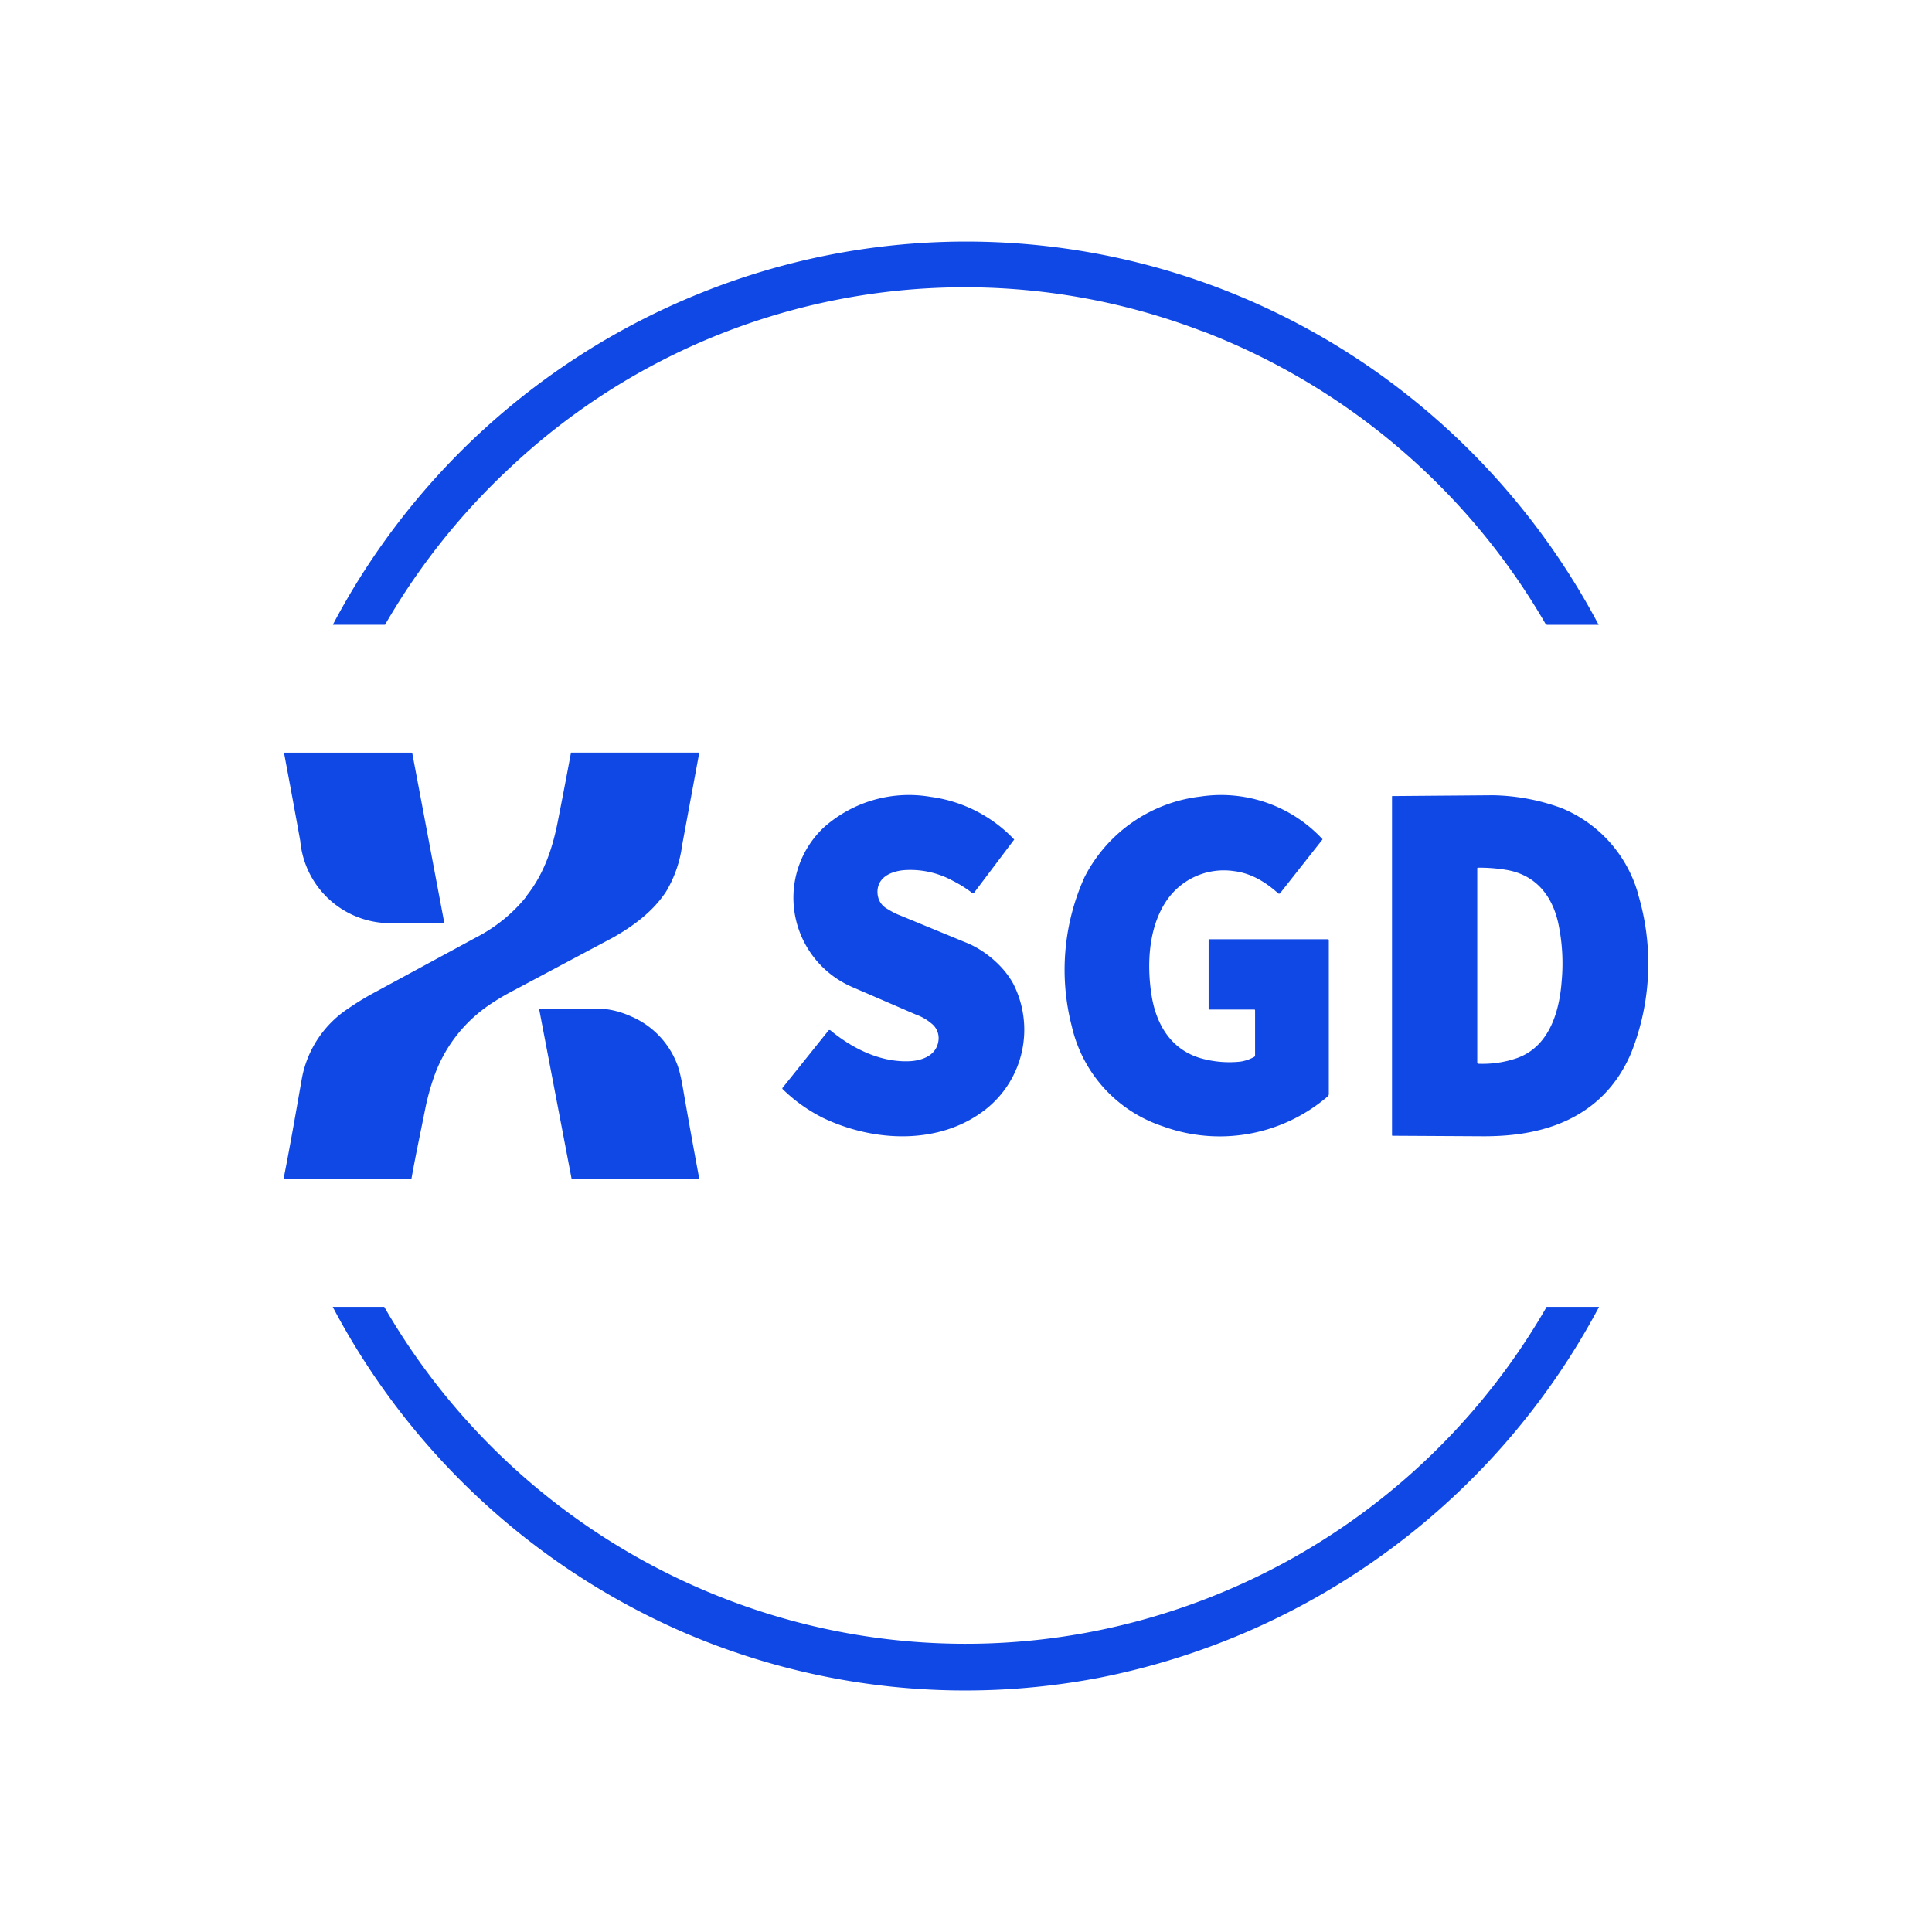 <svg xmlns="http://www.w3.org/2000/svg" width="1em" height="1em" viewBox="0 0 24 24"><g fill="#1048E5"><path d="M14.93 4.113a8.24 8.24 0 0 0-8.58 1.684a8.4 8.4 0 0 0-1.567 1.964h-.646v-.005A8.93 8.93 0 0 1 8.66 3.658a8.83 8.83 0 0 1 8.567 1.054a9 9 0 0 1 2.632 3.05h-.636a.03.03 0 0 1-.026-.016a8.4 8.4 0 0 0-4.262-3.633zM4.868 11.468a1.124 1.124 0 0 1-1.138-1.022q-.099-.549-.202-1.096h1.583c.006 0 .011 0 .011.01l.397 2.103z"/><path d="M6.542 11.128c.222-.28.328-.61.392-.948q.082-.415.159-.831H8.68l.005.005v.005l-.211 1.139a1.5 1.5 0 0 1-.196.572c-.16.248-.408.434-.673.582l-1.223.651q-.165.085-.318.19a1.8 1.8 0 0 0-.677.896a3 3 0 0 0-.106.392c-.048.243-.111.534-.17.862H3.524v-.005c.09-.455.159-.863.222-1.218a1.33 1.33 0 0 1 .577-.89q.159-.109.318-.195l1.27-.688c.247-.127.464-.303.636-.52zm4.84 1.477l-.784-.339a1.21 1.21 0 0 1-.736-.995a1.2 1.2 0 0 1 .376-.996a1.59 1.59 0 0 1 1.324-.376c.396.053.762.24 1.037.53l-.503.667h-.015a1.5 1.5 0 0 0-.244-.154a1.1 1.1 0 0 0-.614-.132c-.154.016-.318.085-.323.265q.001.135.106.206c.053.032.105.064.174.09l.81.334c.233.09.477.291.599.519a1.26 1.26 0 0 1-.344 1.556c-.572.45-1.393.408-2.023.106a2 2 0 0 1-.503-.36v-.01l.577-.72h.016c.28.233.635.407 1 .386c.144-.01.318-.069.345-.249a.23.23 0 0 0-.09-.222a.6.6 0 0 0-.185-.106m4.193-.064h-.55c-.006 0-.011 0-.011-.01v-.863h1.482l.011.005v1.917a.04.04 0 0 1-.016.032a2.06 2.06 0 0 1-2.044.37a1.71 1.71 0 0 1-1.133-1.244a2.8 2.8 0 0 1 .159-1.853a1.86 1.86 0 0 1 1.44-1a1.72 1.72 0 0 1 1.515.529v.005l-.53.672h-.016c-.159-.143-.338-.254-.556-.28a.86.86 0 0 0-.847.386c-.212.328-.233.773-.175 1.15c.059.38.25.682.61.788a1.3 1.3 0 0 0 .492.043a.5.5 0 0 0 .174-.059l.011-.01v-.562c0-.01 0-.016-.01-.016z"/><path fill-rule="evenodd" d="M20.347 11.097a1.63 1.63 0 0 0-.953-1.06a2.6 2.6 0 0 0-.847-.158l-1.255.01v4.21c0 .005 0 .01.01.01h.059l1.07.006c.301 0 .592-.032.878-.133c.44-.158.763-.455.953-.9a3 3 0 0 0 .085-1.98zm-1.509 2.049c.387-.133.53-.54.561-.953a2.4 2.4 0 0 0-.042-.726c-.08-.36-.296-.603-.646-.661a2 2 0 0 0-.35-.027c-.005 0-.01 0-.01.01v2.415l.01.01q.248.01.477-.068" clip-rule="evenodd"/><path d="M7.856 12.633c.256.115.456.326.556.588c.027.069.053.18.08.344q.094.54.195 1.08H7.104L7.1 14.64l-.402-2.102v-.01H7.4c.159 0 .307.036.455.105m.651 7.651a8.97 8.97 0 0 1-4.373-4.05h.64a8.38 8.38 0 0 0 4.766 3.812a8.26 8.26 0 0 0 3.886.249a8.35 8.35 0 0 0 5.788-4.061h.64c.011 0 .011 0 .006.01a9 9 0 0 1-6.195 4.596a8.84 8.84 0 0 1-5.158-.556"/></g></svg>